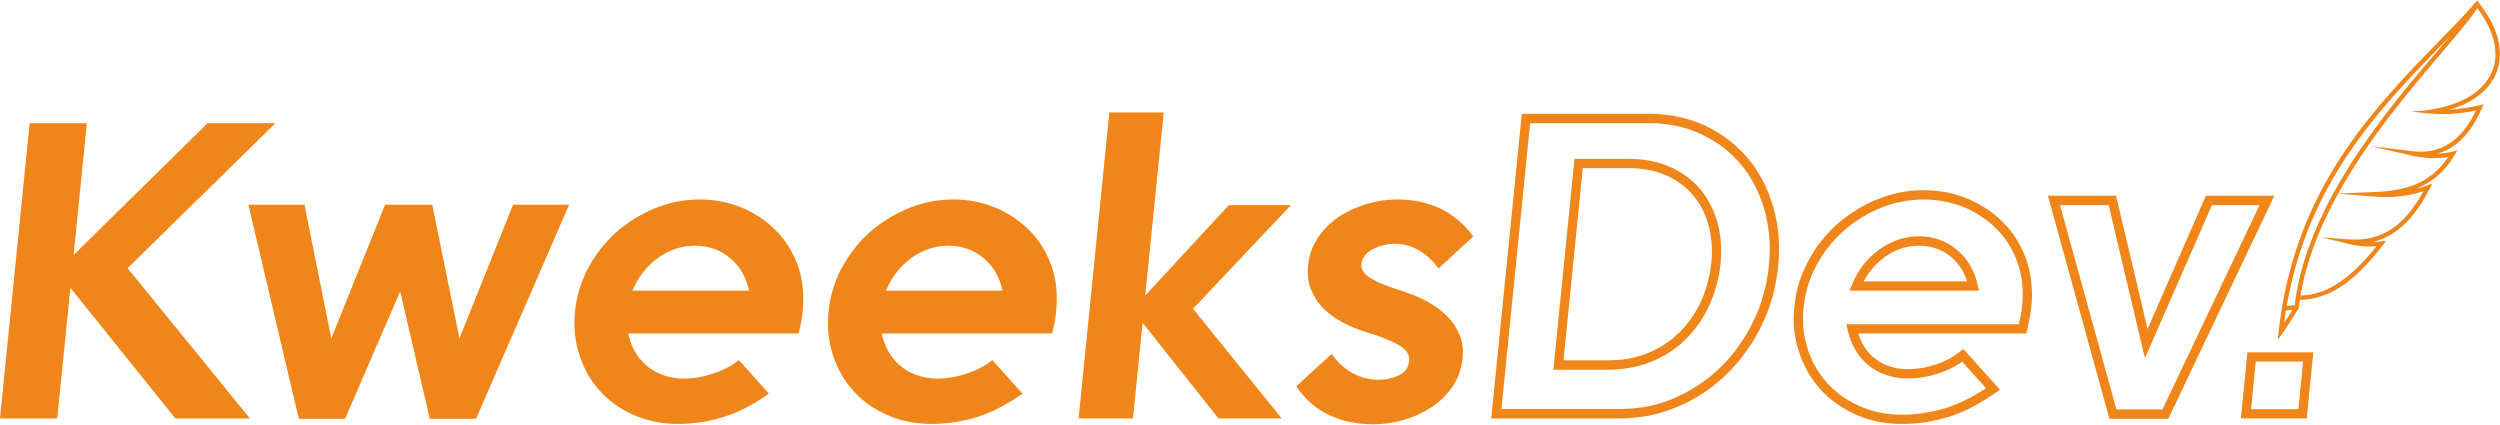 <?xml version="1.0" encoding="UTF-8"?>
<!DOCTYPE svg PUBLIC "-//W3C//DTD SVG 1.1//EN" "http://www.w3.org/Graphics/SVG/1.1/DTD/svg11.dtd">
<!-- Creator: CorelDRAW 2020 (64-Bit) -->
<svg xmlns="http://www.w3.org/2000/svg" xml:space="preserve" width="512px" height="87px" version="1.1" style="shape-rendering:geometricPrecision; text-rendering:geometricPrecision; image-rendering:optimizeQuality; fill-rule:evenodd; clip-rule:evenodd"
viewBox="0 0 132.44 22.45"
 xmlns:xlink="http://www.w3.org/1999/xlink"
 xmlns:xodm="http://www.corel.com/coreldraw/odm/2003">
 <defs>
  <style type="text/css">
   <![CDATA[
    .fil0 {fill:#F08519;fill-rule:nonzero}
   ]]>
  </style>
 </defs>
 <g id="Layer_x0020_1">
  <path class="fil0" d="M120.71 17.54c0.02,-0.15 0.04,-0.31 0.06,-0.46l0 -0.04 0.01 -0.05c0.02,-0.14 0.04,-0.29 0.06,-0.43l0 -0.01 0 0 0.03 -0.15 0.03 -0.2 0 0c1.15,-6.68 4.94,-10.58 8.39,-14.13 0.39,-0.4 0.79,-0.8 1.17,-1.21 0.26,-0.28 0.52,-0.56 0.76,-0.86l0.11 0.13c0.8,1.03 1.13,1.97 1.1,2.79 -0.01,0.43 -0.12,0.83 -0.31,1.18 -0.2,0.36 -0.47,0.67 -0.81,0.93 -0.43,0.34 -0.97,0.59 -1.57,0.76 0.54,-0.04 1.07,-0.12 1.61,-0.24l0.22 -0.05 -0.09 0.21c-0.43,0.98 -0.96,1.66 -1.59,2.06 -0.24,0.15 -0.5,0.27 -0.76,0.34 0.26,-0.01 0.52,-0.04 0.79,-0.1l0.26 -0.07 -0.14 0.24c-0.54,0.91 -1.21,1.44 -1.96,1.76l-0.09 0.04c0.2,-0.05 0.39,-0.11 0.58,-0.18l0.28 -0.1 -0.13 0.26c-0.65,1.28 -1.36,2.04 -2.09,2.46 -0.31,0.18 -0.63,0.3 -0.95,0.38 0.15,-0.01 0.3,-0.02 0.45,-0.04l0.27 -0.03 -0.16 0.22c-0.66,0.86 -1.35,1.59 -2.08,2.11 -0.72,0.5 -1.49,0.79 -2.32,0.8 -0.02,0.13 -0.04,0.27 -0.06,0.4l0 0.03 -0.01 0.02 -0.01 0.01 -0.01 0.02 -0.01 0.01 -0.01 0.02 -0.01 0.01 -0.01 0.02 -0.01 0.01 0 0.01 -0.01 0.01 0 0 0 0.01 -0.01 0.01 0 0.01 -0.01 0 0 0.01 0 0 -0.01 0.02 0 0 -0.01 0.01 0 0 -0.01 0.01 0 0 -0.01 0.01 0 0.01 0 0.01 -0.01 0 0 0.01 0 0 -0.01 0.01 0 0.01 -0.01 0 0 0.01 0 0.01 -0.01 0.01 0 0 -0.01 0.01 0 0 -0.01 0.01 0 0 0 0.02 -0.01 0 0 0.01 0 0 -0.01 0.01 0 0 -0.01 0.01 0 0.01 -0.01 0 0 0.01 0 0.01 -0.01 0 0 0.01 0 0 -0.01 0.01 0 0.01 -0.01 0 0 0.01 0 0 -0.01 0.01 0 0.01 -0.01 0.01 0 0 0 0.01 -0.01 0 0 0.01 0 0 -0.01 0.01 0 0 -0.01 0.02 -0.01 0.01 0 0.01 0 0 -0.01 0.01 0 0 -0.01 0.01 0 0 0 0.01 -0.01 0.01 0 0 0 0.01 -0.01 0 0 0.01 0 0 -0.01 0.01 0 0.01 -0.01 0 -0.01 0.03 0 0 -0.04 0.06 0 0 -0.07 0.11 -0.04 0.06 -0.01 0.01 -0.01 0.02 -0.01 0.01 -0.04 0.06 0 0 -0.02 0.04 0 0 -0.01 0.01 0 0.01 -0.01 0 0 0 0 0.01 -0.01 0.01 0 0 0 0.01 -0.01 0 0 0.01 -0.01 0 0 0.01 -0.01 0.01 0 0 0 0.01 -0.01 0 0 0.01 0 0.01 -0.01 0 0 0 0 0.01 -0.01 0 0 0 0 0.01 0 0 -0.01 0.01 0 0 0 0 0 0.01 0 0 -0.01 0 0 0.01 0 0 0 0 -0.01 0.01 0 0 0 0 0 0.01 -0.01 0 0 0 0 0.01 0 0 -0.01 0.01 0 0 0 0 0 0 0 0.01 -0.01 0 0 0.01 0 0 0 0 0 0 -0.01 0.01 0 0 0 0 0 0.01 -0.01 0 0 0 0 0.01 0 0 -0.01 0 0 0 0 0.01 0 0 0 0 0 0.01 -0.01 0 0 0 0 0 0 0.01 -0.01 0 0 0 0 0.01 0 0 0 0 -0.01 0.01 0 0 0 0 0 0 0 0.01 -0.26 0.35 0 0 0 0 0.01 -0.07 0.04 -0.37zm-26.51 -3.45c-0.06,0.56 -0.16,1.1 -0.3,1.62 -0.15,0.52 -0.34,1.02 -0.58,1.51 -0.23,0.48 -0.5,0.94 -0.81,1.36 -0.3,0.43 -0.64,0.82 -1.01,1.19 -0.37,0.36 -0.77,0.69 -1.2,0.98 -0.43,0.29 -0.89,0.54 -1.38,0.75 -0.49,0.21 -0.99,0.37 -1.51,0.48 -0.53,0.1 -1.06,0.16 -1.61,0.16l-6.8 0 1.62 -16.14 6.75 0c0.55,0 1.08,0.06 1.58,0.17 0.5,0.1 0.98,0.27 1.43,0.48 0.44,0.22 0.86,0.47 1.23,0.76 0.37,0.29 0.71,0.62 1.02,0.99 0.3,0.37 0.56,0.76 0.78,1.19 0.22,0.43 0.4,0.89 0.54,1.38 0.14,0.49 0.23,1 0.27,1.52 0.04,0.52 0.04,1.05 -0.02,1.6zm-0.78 1.48c0.14,-0.49 0.24,-1 0.29,-1.52 0.05,-0.52 0.06,-1.03 0.02,-1.52 -0.04,-0.49 -0.12,-0.96 -0.25,-1.42 -0.13,-0.46 -0.3,-0.89 -0.51,-1.29 -0.2,-0.4 -0.44,-0.77 -0.72,-1.11 -0.28,-0.33 -0.59,-0.64 -0.94,-0.91 -0.35,-0.27 -0.73,-0.5 -1.15,-0.7 -0.41,-0.2 -0.85,-0.35 -1.31,-0.45 -0.47,-0.1 -0.96,-0.15 -1.48,-0.15l-6.31 0 -1.52 15.14 6.26 0c0.52,0 1.02,-0.05 1.51,-0.14 0.49,-0.1 0.96,-0.25 1.42,-0.45 0.46,-0.2 0.89,-0.44 1.29,-0.71 0.41,-0.27 0.79,-0.58 1.14,-0.92 0.35,-0.35 0.67,-0.72 0.95,-1.12 0.29,-0.4 0.55,-0.84 0.77,-1.3 0.23,-0.46 0.41,-0.93 0.54,-1.43zm-2.77 -1.61c0.04,-0.35 0.05,-0.69 0.03,-1.02 -0.02,-0.33 -0.07,-0.65 -0.15,-0.96 -0.08,-0.31 -0.18,-0.6 -0.32,-0.87 -0.13,-0.27 -0.29,-0.52 -0.48,-0.75 -0.18,-0.23 -0.39,-0.43 -0.63,-0.61 -0.24,-0.18 -0.5,-0.34 -0.79,-0.47 -0.29,-0.13 -0.61,-0.23 -0.95,-0.3 -0.34,-0.07 -0.7,-0.1 -1.09,-0.1l-2.42 0 -1.02 10.18 2.37 0c0.38,0 0.75,-0.03 1.1,-0.09 0.34,-0.07 0.67,-0.16 0.99,-0.29 0.31,-0.13 0.61,-0.28 0.88,-0.46 0.28,-0.17 0.53,-0.38 0.76,-0.6 0.24,-0.23 0.45,-0.48 0.64,-0.75 0.19,-0.26 0.36,-0.55 0.51,-0.86 0.14,-0.31 0.27,-0.64 0.36,-0.98 0.1,-0.34 0.17,-0.69 0.21,-1.07zm0.52 -1.05c0.02,0.36 0.01,0.73 -0.03,1.11 -0.05,0.4 -0.12,0.78 -0.23,1.14 -0.1,0.37 -0.23,0.72 -0.39,1.06 -0.16,0.33 -0.34,0.65 -0.55,0.94 -0.21,0.29 -0.44,0.56 -0.69,0.81 -0.26,0.25 -0.54,0.47 -0.84,0.67 -0.3,0.19 -0.62,0.36 -0.97,0.5 -0.34,0.14 -0.7,0.24 -1.09,0.31 -0.38,0.07 -0.77,0.11 -1.18,0.11l-2.91 0 1.12 -11.17 2.86 0c0.42,0 0.82,0.03 1.19,0.11 0.37,0.07 0.72,0.18 1.05,0.33 0.32,0.15 0.62,0.32 0.89,0.53 0.27,0.2 0.51,0.43 0.72,0.69 0.2,0.26 0.38,0.54 0.53,0.84 0.15,0.3 0.27,0.62 0.36,0.97 0.09,0.34 0.14,0.69 0.16,1.05zm16.44 3.33c-0.02,0.2 -0.05,0.4 -0.09,0.6l-0.06 0.3 -0.11 0.5 -8.91 0 0.05 0.14c0.05,0.15 0.12,0.29 0.19,0.42 0.07,0.14 0.16,0.26 0.25,0.38 0.09,0.11 0.2,0.22 0.31,0.32 0.12,0.09 0.24,0.18 0.37,0.26 0.14,0.08 0.28,0.15 0.44,0.2 0.15,0.06 0.31,0.1 0.48,0.13 0.17,0.03 0.36,0.04 0.56,0.04 0.24,0 0.48,-0.02 0.72,-0.06 0.25,-0.04 0.5,-0.11 0.75,-0.19 0.25,-0.08 0.48,-0.18 0.69,-0.29 0.21,-0.12 0.4,-0.24 0.57,-0.38l0.19 -0.15 1.94 2.16 -0.23 0.16c-0.43,0.3 -0.85,0.56 -1.26,0.77 -0.42,0.21 -0.83,0.38 -1.23,0.51 -0.4,0.12 -0.81,0.21 -1.22,0.28 -0.41,0.06 -0.84,0.09 -1.26,0.09 -0.44,0 -0.86,-0.04 -1.27,-0.12 -0.4,-0.09 -0.79,-0.21 -1.16,-0.37 -0.37,-0.17 -0.71,-0.36 -1.02,-0.58 -0.31,-0.22 -0.6,-0.47 -0.85,-0.75 -0.51,-0.56 -0.89,-1.22 -1.14,-1.98 -0.13,-0.38 -0.21,-0.77 -0.26,-1.17 -0.04,-0.4 -0.04,-0.82 0.01,-1.24 0.04,-0.43 0.12,-0.85 0.24,-1.25 0.13,-0.4 0.29,-0.79 0.49,-1.16 0.2,-0.38 0.42,-0.73 0.68,-1.05 0.26,-0.33 0.54,-0.63 0.85,-0.91 0.31,-0.27 0.64,-0.52 1,-0.74 0.35,-0.22 0.72,-0.41 1.11,-0.57 0.4,-0.16 0.81,-0.29 1.22,-0.37 0.41,-0.08 0.84,-0.12 1.27,-0.12 0.41,0 0.81,0.04 1.2,0.11 0.39,0.08 0.77,0.2 1.14,0.35 0.36,0.15 0.7,0.34 1.02,0.55 0.31,0.21 0.61,0.45 0.87,0.73 0.54,0.54 0.94,1.2 1.2,1.95 0.13,0.38 0.22,0.78 0.26,1.2 0.05,0.42 0.05,0.85 0,1.3zm-0.57 0.5c0.04,-0.19 0.07,-0.38 0.08,-0.54 0.04,-0.42 0.05,-0.83 0.01,-1.21 -0.04,-0.38 -0.12,-0.74 -0.24,-1.08 -0.24,-0.69 -0.61,-1.29 -1.09,-1.78 -0.24,-0.25 -0.51,-0.47 -0.8,-0.66 -0.28,-0.2 -0.6,-0.37 -0.93,-0.51 -0.34,-0.14 -0.68,-0.24 -1.04,-0.31 -0.36,-0.07 -0.73,-0.11 -1.11,-0.11 -0.4,0 -0.79,0.04 -1.18,0.12 -0.38,0.07 -0.76,0.18 -1.12,0.33 -0.37,0.15 -0.71,0.33 -1.04,0.54 -0.33,0.2 -0.64,0.43 -0.93,0.69 -0.29,0.26 -0.56,0.54 -0.79,0.84 -0.24,0.3 -0.45,0.63 -0.64,0.98 -0.18,0.35 -0.33,0.71 -0.45,1.08 -0.11,0.37 -0.18,0.75 -0.22,1.14 -0.04,0.4 -0.04,0.78 -0.01,1.15 0.04,0.37 0.12,0.73 0.23,1.07 0.23,0.69 0.58,1.29 1.04,1.8 0.23,0.25 0.49,0.48 0.77,0.68 0.29,0.2 0.6,0.38 0.94,0.53 0.33,0.15 0.69,0.26 1.06,0.34 0.37,0.07 0.76,0.11 1.17,0.11 0.4,0 0.8,-0.03 1.19,-0.09 0.39,-0.06 0.77,-0.15 1.14,-0.26 0.38,-0.12 0.76,-0.28 1.15,-0.48 0.32,-0.16 0.65,-0.35 0.98,-0.57l-1.26 -1.41c-0.15,0.11 -0.3,0.2 -0.47,0.29 -0.23,0.13 -0.49,0.23 -0.77,0.33 -0.27,0.09 -0.54,0.16 -0.81,0.2 -0.28,0.05 -0.55,0.07 -0.81,0.07 -0.22,0 -0.44,-0.01 -0.64,-0.05 -0.2,-0.03 -0.39,-0.08 -0.57,-0.15 -0.19,-0.06 -0.35,-0.14 -0.51,-0.23 -0.16,-0.1 -0.31,-0.2 -0.45,-0.32 -0.13,-0.12 -0.26,-0.24 -0.37,-0.38 -0.11,-0.14 -0.21,-0.29 -0.3,-0.45 -0.08,-0.16 -0.16,-0.32 -0.22,-0.48 -0.06,-0.17 -0.11,-0.34 -0.15,-0.51l-0.07 -0.3 9.14 0 0.09 -0.41zm-2.83 -1.86c-0.07,-0.22 -0.16,-0.42 -0.26,-0.6 -0.16,-0.26 -0.35,-0.5 -0.59,-0.7 -0.24,-0.2 -0.5,-0.34 -0.78,-0.44 -0.29,-0.1 -0.59,-0.15 -0.92,-0.15 -0.33,0 -0.64,0.05 -0.95,0.15 -0.3,0.1 -0.59,0.25 -0.87,0.45 -0.28,0.21 -0.53,0.45 -0.74,0.72 -0.14,0.17 -0.26,0.36 -0.37,0.57l5.48 0zm0.16 -0.85c0.18,0.31 0.32,0.66 0.4,1.05l0.06 0.29 -6.85 0 0.14 -0.34c0.16,-0.38 0.35,-0.72 0.59,-1.03 0.24,-0.3 0.52,-0.57 0.84,-0.8 0.32,-0.24 0.66,-0.41 1.01,-0.53 0.35,-0.12 0.72,-0.18 1.1,-0.18 0.38,0 0.74,0.06 1.08,0.18 0.34,0.12 0.65,0.3 0.93,0.54 0.29,0.23 0.52,0.51 0.7,0.82zm15.95 -3.34l-5.45 11.47 -3.12 0c-1.09,-3.94 -2.17,-7.88 -3.26,-11.82l3.61 0 1.67 7.06 3.09 -7.06 3.62 0 -0.16 0.35zm-5.76 10.97l5.14 -10.82 -2.52 0 -3.55 8.11 -1.92 -8.11 -2.58 0 2.99 10.82 2.44 0zm16.68 -21.26l-0.01 0.02 -0.01 0.01 -0.01 0.02 -0.01 0.01 -0.01 0.02 -0.01 0.01 -0.01 0.02 -0.01 0.01 -0.01 0.02 -0.01 0.01 -0.02 0.03 0 0 -0.02 0.03 0 0 -0.02 0.03 0 0 -0.03 0.04 0 0 -0.02 0.03 0 0 -0.02 0.03 -0.01 0.01 -0.02 0.02 0 0.01 -0.02 0.02 -0.01 0.02 -0.02 0.02 -0.01 0.01 -0.01 0.02 -0.01 0.02 -0.02 0.01 -0.01 0.02 -0.01 0.02 -0.02 0.02 -0.01 0.01 -0.02 0.03 0 0.01 -0.03 0.02 0 0.01 -0.03 0.03 0 0.01 -0.03 0.03 0 0 -0.02 0.04 0 0 -0.03 0.03 -0.01 0.01 -0.02 0.03 -0.01 0.01 -0.02 0.02 -0.01 0.01 -0.02 0.03 -0.01 0.01 -0.02 0.03 -0.01 0.01 -0.02 0.02 -0.01 0.02 -0.02 0.02 -0.02 0.02 -0.01 0.02 -0.02 0.02 -0.01 0.02 -0.02 0.03 -0.01 0.01 -0.03 0.03 0 0 -0.03 0.04 0 0 -0.04 0.04 0 0 -0.03 0.04 0 0 -0.03 0.04 -0.01 0.01 -0.02 0.03 -0.01 0.01 -0.03 0.03 -0.01 0.01 -0.02 0.03 -0.01 0.01 -0.02 0.03 -0.02 0.02 -0.02 0.02 -0.02 0.02 -0.01 0.02 -0.02 0.03 -0.02 0.01 -0.02 0.03 -0.01 0.02 -0.03 0.03 -0.01 0.01 -0.03 0.03 0 0.01 -0.04 0.04 0 0 -0.03 0.04 0 0 -0.04 0.05 0 0 -0.04 0.04 0 0.01 -0.03 0.03 -0.01 0.01 -0.03 0.04 -0.01 0.01 -0.03 0.03 -0.01 0.02 -0.03 0.03 -0.01 0.02 -0.02 0.02 -0.02 0.02 -0.02 0.02 -0.02 0.03 -0.02 0.02 -0.03 0.03 -0.01 0.01 -0.03 0.04 -0.01 0.01 -0.03 0.04 0 0.01 -0.04 0.04 0 0 -0.04 0.05 0 0 -0.08 0.09 -0.05 0.06 -0.03 0.03 -0.08 0.09 -0.02 0.03 -0.06 0.07 -0.07 0.09 -0.01 0 -0.08 0.1 -0.05 0.06 -0.03 0.03 -0.08 0.1 -0.02 0.03 -0.06 0.07 -0.08 0.09 -0.01 0.01 -0.13 0.16 -0.03 0.04 -0.09 0.1 -0.02 0.03 -0.06 0.07 -0.08 0.1 -0.01 0 -0.09 0.11 -0.05 0.06 -0.03 0.04 -0.09 0.11 -0.02 0.02 -0.07 0.09 -0.07 0.09 -0.01 0.01 -0.09 0.11 -0.05 0.06 -0.04 0.05 -0.09 0.11 -0.02 0.02 -0.07 0.09 -0.07 0.1 -0.01 0.01 -0.09 0.11 -0.05 0.06 -0.04 0.06 -0.09 0.11 -0.02 0.02 -0.07 0.09 -0.07 0.1 -0.02 0.02 -0.09 0.11 -0.04 0.06 -0.05 0.06 -0.09 0.12 -0.01 0.01 -0.08 0.1 -0.07 0.1 -0.02 0.02 -0.08 0.12 -0.05 0.06 -0.04 0.06 -0.09 0.12 -0.01 0.02 -0.08 0.1 -0.07 0.1 -0.02 0.02 -0.09 0.13 -0.03 0.05 -0.05 0.07 -0.09 0.12 -0.01 0.02 -0.08 0.11 -0.06 0.09 -0.02 0.03 -0.09 0.13 -0.04 0.05 -0.05 0.08 -0.08 0.12 -0.01 0.01 -0.08 0.12 -0.06 0.09 -0.02 0.04 -0.09 0.13 -0.06 0.09 -0.02 0.04 -0.08 0.12 -0.01 0.01 -0.08 0.13 -0.05 0.09 -0.03 0.04 -0.08 0.13 -0.03 0.04 -0.05 0.09 -0.08 0.13 0 0 -0.11 0.18 -0.04 0.08 -0.01 0.01 -0.08 0.13 -0.02 0.05 -0.05 0.09 -0.01 0.02 -0.11 0.18 -0.03 0.07 1.81 -0.07c0.81,-0.03 1.59,-0.12 2.3,-0.42 0.64,-0.27 1.22,-0.72 1.71,-1.44 -0.28,0.05 -0.56,0.06 -0.85,0.06 -0.37,-0.01 -0.74,-0.06 -1.11,-0.14l-2.18 -0.5 2.22 0.27c0.74,0.09 1.4,-0.03 1.99,-0.41 0.54,-0.35 1.01,-0.92 1.4,-1.74 -0.5,0.1 -0.96,0.16 -1.41,0.18 -0.66,0.02 -1.3,-0.03 -2.04,-0.14 0.4,0 1.18,-0.06 1.98,-0.3 0.51,-0.15 1.03,-0.38 1.47,-0.72 0.31,-0.25 0.57,-0.53 0.74,-0.86 0.18,-0.32 0.28,-0.68 0.29,-1.08 0.02,-0.73 -0.26,-1.57 -0.96,-2.51zm-7.37 9.83l0 0 -0.04 0.07 -0.01 0.01 0 0 -0.1 0.18 -0.03 0.06 -0.04 0.08 -0.04 0.08 -0.01 0.01 -0.03 0.07 -0.05 0.08 -0.04 0.09 0 0 -0.04 0.08 -0.04 0.08 -0.04 0.08 -0.01 0.01 -0.03 0.07 -0.04 0.08 -0.04 0.09 0 0 -0.01 0.02 -0.07 0.15 -0.03 0.07 -0.04 0.09 -0.04 0.08 -0.01 0.02 -0.03 0.06 -0.03 0.09 -0.04 0.08 -0.03 0.07 -0.01 0.01 -0.03 0.09 -0.04 0.08 0 0.02 -0.03 0.06 -0.03 0.09 -0.02 0.04 -0.04 0.1 -0.01 0.03 -0.03 0.08 -0.01 0.02 -0.04 0.1 -0.05 0.15 -0.03 0.07 -0.03 0.09 -0.03 0.08 0 0 -0.03 0.08 0 0.01 -0.03 0.08 -0.01 0.04 -0.04 0.13 -0.01 0 -0.02 0.09 -0.01 0.03 -0.04 0.12 -0.01 0.02 -0.02 0.09 0 0 -0.05 0.17 -0.03 0.08 0 0.01 -0.04 0.13 0 0.04 -0.03 0.08 -0.03 0.12 -0.03 0.13 -0.02 0.1 0 0 -0.02 0.09 -0.02 0.08 -0.01 0.06 -0.01 0.03 -0.02 0.09 0 0.04 -0.02 0.1 -0.01 0.03 -0.02 0.09 -0.02 0.15 -0.01 0.03c0.77,-0.02 1.48,-0.29 2.15,-0.76 0.66,-0.46 1.28,-1.1 1.87,-1.85 -0.22,0.01 -0.44,0.01 -0.66,0 -0.31,-0.02 -0.61,-0.07 -0.9,-0.15l-1.37 -0.33 1.4 0.11c0.74,0.05 1.46,-0.03 2.15,-0.43 0.65,-0.37 1.28,-1.03 1.87,-2.11 -0.37,0.11 -0.75,0.2 -1.15,0.25 -0.49,0.06 -1.01,0.07 -1.54,0.02l-1.82 -0.15zm-2.27 5.62l0 0 0.02 -0.13 0.01 -0.07 0.01 -0.02 0.03 -0.21 0.02 -0.06c0.01,-0.07 0.02,-0.13 0.03,-0.2l0.01 -0.03c0.01,-0.07 0.03,-0.14 0.05,-0.22l0 -0.02 0.05 -0.22 0.01 -0.03c0.02,-0.07 0.03,-0.14 0.05,-0.21l0.01 -0.04 0.06 -0.2 0.01 -0.05 0.05 -0.19 0.02 -0.05 0.06 -0.2 0.01 -0.04c0.05,-0.15 0.1,-0.31 0.15,-0.46l0.01 -0.01 0.08 -0.22 0.01 -0.02 0.07 -0.21 0.02 -0.03 0.08 -0.22 0.01 -0.02 0.08 -0.19 0.02 -0.05c0.09,-0.23 0.19,-0.45 0.29,-0.67l0.02 -0.03c0.28,-0.62 0.6,-1.23 0.95,-1.82l0 0 0.12 -0.22 0.01 0c0.17,-0.3 0.35,-0.59 0.53,-0.88l0 0c0.09,-0.14 0.18,-0.28 0.28,-0.42l0.01 -0.02c0.09,-0.13 0.17,-0.26 0.26,-0.39l0.06 -0.08 0.1 -0.14 0.01 -0.02 0.13 -0.18 0.01 -0.03c0.14,-0.2 0.28,-0.39 0.42,-0.58l0.02 -0.02 0.14 -0.19 0 0 0.08 -0.12 0.06 -0.08 0.03 -0.03 0.11 -0.15 0.01 -0.01 0.08 -0.11 0.07 -0.09 0.01 -0.02 0.12 -0.15 0.02 -0.02 0.07 -0.09 0.08 -0.1 0.01 -0.01 0.26 -0.34 0.02 -0.02 0.06 -0.08 0.09 -0.11 0.05 -0.06 0.09 -0.12 0.05 -0.06 0.1 -0.12 0.04 -0.05 0.1 -0.13 0.04 -0.05 0.11 -0.12 0.03 -0.05 0.11 -0.12 0.03 -0.04 0.11 -0.13 0.03 -0.04 0.11 -0.13 0.03 -0.03 0.11 -0.14 0.02 -0.02 0.12 -0.14 0.02 -0.02 0.25 -0.3 0.01 -0.01 0.12 -0.15 0.01 -0.01 0.12 -0.14 0.01 0 0.12 -0.15 0 0 0.03 -0.04 0.04 -0.04 0.58 -0.69 -0.32 0.33c-3.4,3.5 -7.16,7.37 -8.31,13.94l0.43 -0.04c0.01,-0.09 0.02,-0.19 0.03,-0.29zm-0.15 0.54l-0.35 0.03c-0.04,0.22 -0.07,0.45 -0.1,0.68l0 -0.01 0.45 -0.7zm-108.21 5.75l-3.95 0 -5.56 -6.92 -0.7 6.92 -3.03 0 1.57 -15.64 3.03 0 -0.7 6.98 7.1 -6.98 3.59 0 -7.83 7.68 6.48 7.96zm16.91 -11.32l-4.93 11.34 -2.45 0 -1.57 -6.75 -2.92 6.75 -2.45 0 -2.67 -11.34 2.97 0 1.42 7.08 2.85 -7.08 2.5 0 1.44 7.08 2.84 -7.08 2.97 0zm12.37 5.65c-0.01,0.18 -0.04,0.37 -0.08,0.57 -0.04,0.19 -0.08,0.39 -0.13,0.6l-9.03 0c0.07,0.33 0.18,0.64 0.34,0.93 0.16,0.29 0.37,0.55 0.62,0.76 0.25,0.22 0.54,0.39 0.88,0.51 0.33,0.12 0.71,0.19 1.12,0.19 0.51,0 1.03,-0.09 1.55,-0.27 0.53,-0.17 0.98,-0.41 1.35,-0.71l1.6 1.78c-0.84,0.58 -1.65,1 -2.43,1.24 -0.77,0.24 -1.57,0.36 -2.41,0.36 -0.84,0 -1.62,-0.16 -2.32,-0.47 -0.71,-0.31 -1.31,-0.73 -1.79,-1.27 -0.49,-0.53 -0.85,-1.16 -1.09,-1.89 -0.24,-0.72 -0.32,-1.49 -0.24,-2.31 0.08,-0.82 0.32,-1.6 0.7,-2.32 0.39,-0.72 0.88,-1.35 1.48,-1.89 0.6,-0.53 1.28,-0.95 2.05,-1.27 0.76,-0.31 1.55,-0.47 2.39,-0.47 0.79,0 1.54,0.15 2.24,0.44 0.7,0.3 1.31,0.71 1.81,1.23 0.51,0.52 0.89,1.14 1.15,1.86 0.25,0.73 0.33,1.53 0.24,2.4zm-2.84 -1.1c-0.15,-0.71 -0.48,-1.29 -1.01,-1.73 -0.52,-0.43 -1.14,-0.65 -1.86,-0.65 -0.7,0 -1.35,0.22 -1.96,0.65 -0.6,0.44 -1.05,1.02 -1.35,1.73l6.18 0zm16.27 1.1c-0.01,0.18 -0.04,0.37 -0.08,0.57 -0.04,0.19 -0.08,0.39 -0.13,0.6l-9.03 0c0.07,0.33 0.18,0.64 0.34,0.93 0.16,0.29 0.37,0.55 0.62,0.76 0.25,0.22 0.55,0.39 0.88,0.51 0.33,0.12 0.71,0.19 1.12,0.19 0.51,0 1.03,-0.09 1.55,-0.27 0.53,-0.17 0.98,-0.41 1.35,-0.71l1.6 1.78c-0.84,0.58 -1.65,1 -2.42,1.24 -0.78,0.24 -1.58,0.36 -2.42,0.36 -0.84,0 -1.62,-0.16 -2.32,-0.47 -0.71,-0.31 -1.31,-0.73 -1.79,-1.27 -0.49,-0.53 -0.85,-1.16 -1.09,-1.89 -0.24,-0.72 -0.32,-1.49 -0.24,-2.31 0.08,-0.82 0.32,-1.6 0.7,-2.32 0.39,-0.72 0.88,-1.35 1.48,-1.89 0.6,-0.53 1.29,-0.95 2.05,-1.27 0.76,-0.31 1.56,-0.47 2.39,-0.47 0.79,0 1.54,0.15 2.24,0.44 0.7,0.3 1.31,0.71 1.82,1.23 0.5,0.52 0.88,1.14 1.14,1.86 0.25,0.73 0.33,1.53 0.24,2.4zm-2.84 -1.1c-0.15,-0.71 -0.48,-1.29 -1.01,-1.73 -0.52,-0.43 -1.14,-0.65 -1.86,-0.65 -0.7,0 -1.35,0.22 -1.96,0.65 -0.6,0.44 -1.05,1.02 -1.34,1.73l6.17 0zm14.79 6.77l-3.35 0 -4.02 -5.07 -0.51 5.07 -2.88 0 1.63 -16.21 2.88 0 -0.98 9.7 4.43 -4.79 3.29 0 -5.19 5.49 4.7 5.81zm9.58 -3.17c-0.06,0.56 -0.24,1.06 -0.54,1.5 -0.3,0.43 -0.68,0.8 -1.13,1.09 -0.45,0.29 -0.94,0.52 -1.48,0.67 -0.53,0.15 -1.06,0.22 -1.57,0.22 -0.86,0 -1.64,-0.16 -2.33,-0.48 -0.69,-0.32 -1.28,-0.83 -1.76,-1.53l1.88 -1.72c0.29,0.43 0.65,0.76 1.07,1 0.42,0.24 0.88,0.37 1.39,0.37 0.44,0 0.82,-0.09 1.13,-0.25 0.31,-0.16 0.48,-0.41 0.51,-0.73 0.04,-0.34 -0.14,-0.62 -0.54,-0.85 -0.39,-0.23 -0.96,-0.46 -1.69,-0.68 -0.43,-0.13 -0.84,-0.29 -1.24,-0.5 -0.4,-0.2 -0.74,-0.45 -1.04,-0.74 -0.3,-0.29 -0.52,-0.63 -0.68,-1.01 -0.16,-0.37 -0.21,-0.81 -0.16,-1.31 0.05,-0.54 0.23,-1.03 0.53,-1.47 0.3,-0.44 0.67,-0.8 1.11,-1.1 0.44,-0.29 0.93,-0.51 1.47,-0.67 0.54,-0.16 1.07,-0.24 1.61,-0.24 1.72,0 3.07,0.66 4.03,1.96l-1.85 1.7c-0.28,-0.4 -0.62,-0.72 -1.02,-0.96 -0.39,-0.23 -0.83,-0.35 -1.33,-0.35 -0.17,0 -0.35,0.02 -0.54,0.07 -0.2,0.04 -0.38,0.11 -0.55,0.19 -0.17,0.09 -0.32,0.2 -0.44,0.34 -0.11,0.13 -0.18,0.29 -0.2,0.46 -0.03,0.3 0.14,0.56 0.52,0.78 0.37,0.22 0.92,0.44 1.64,0.66 0.47,0.15 0.91,0.33 1.32,0.55 0.4,0.22 0.76,0.48 1.05,0.77 0.3,0.3 0.52,0.63 0.67,1 0.16,0.37 0.21,0.79 0.16,1.26zm44.5 3.17l-3.27 0 0.35 -3.5 3.49 0 -0.35 3.5 -0.22 0zm-2.73 -0.49l2.51 0 0.25 -2.52 -2.51 0 -0.25 2.52z"/>
 </g>
</svg>

